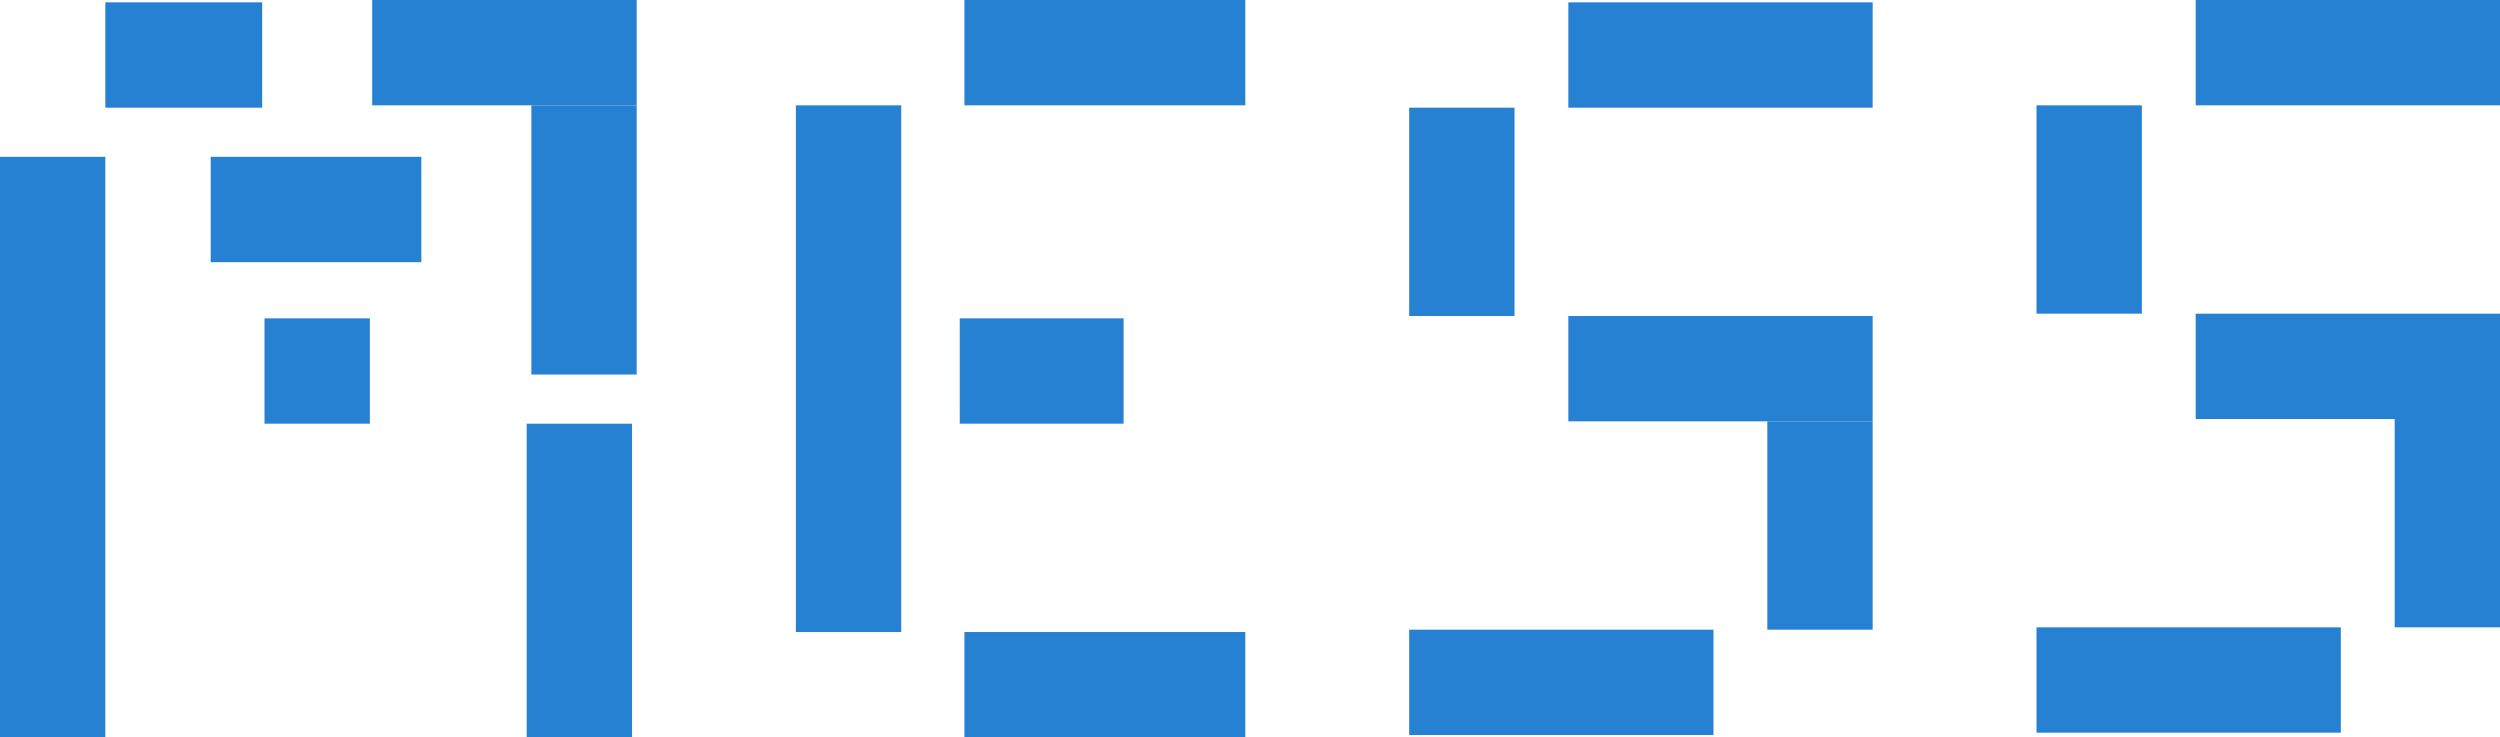<svg width="1068" height="315" viewBox="0 0 1068 315" fill="none" xmlns="http://www.w3.org/2000/svg">
<path d="M0 67H45V315H0V67Z" fill="#2781D3"/>
<path d="M227 45H272V160H227V45Z" fill="#2781D3"/>
<path d="M225 181H270V315H225V181Z" fill="#2781D3"/>
<path d="M340 45H385V270H340V45Z" fill="#2781D3"/>
<path d="M532 5.24537e-06V45L412 45V0L532 5.24537e-06Z" fill="#2781D3"/>
<path d="M532 270V315H412V270H532Z" fill="#2781D3"/>
<path d="M480 136V181L410 181V136H480Z" fill="#2781D3"/>
<path d="M647 135H602V46L647 46V135Z" fill="#2781D3"/>
<path d="M915 134H870V45L915 45V134Z" fill="#2781D3"/>
<path d="M800 269H755V180H800V269Z" fill="#2781D3"/>
<path d="M1068 268H1023V179H1068V268Z" fill="#2781D3"/>
<path d="M90 67H180V112H90V67Z" fill="#2781D3"/>
<path d="M113 136H158V181H113V136Z" fill="#2781D3"/>
<path d="M45 1H112V46H45V1Z" fill="#2781D3"/>
<path d="M159 5.24537e-06H272V45H159V5.24537e-06Z" fill="#2781D3"/>
<path d="M670 46V1L800 1V46L670 46Z" fill="#2781D3"/>
<path d="M938 45V9.06006e-06L1068 3.37758e-06V45L938 45Z" fill="#2781D3"/>
<path d="M670 180V135L800 135V180L670 180Z" fill="#2781D3"/>
<path d="M938 179V134L1068 134V179L938 179Z" fill="#2781D3"/>
<path d="M602 314V269H732V314H602Z" fill="#2781D3"/>
<path d="M870 313V268H1000V313H870Z" fill="#2781D3"/>
</svg>
